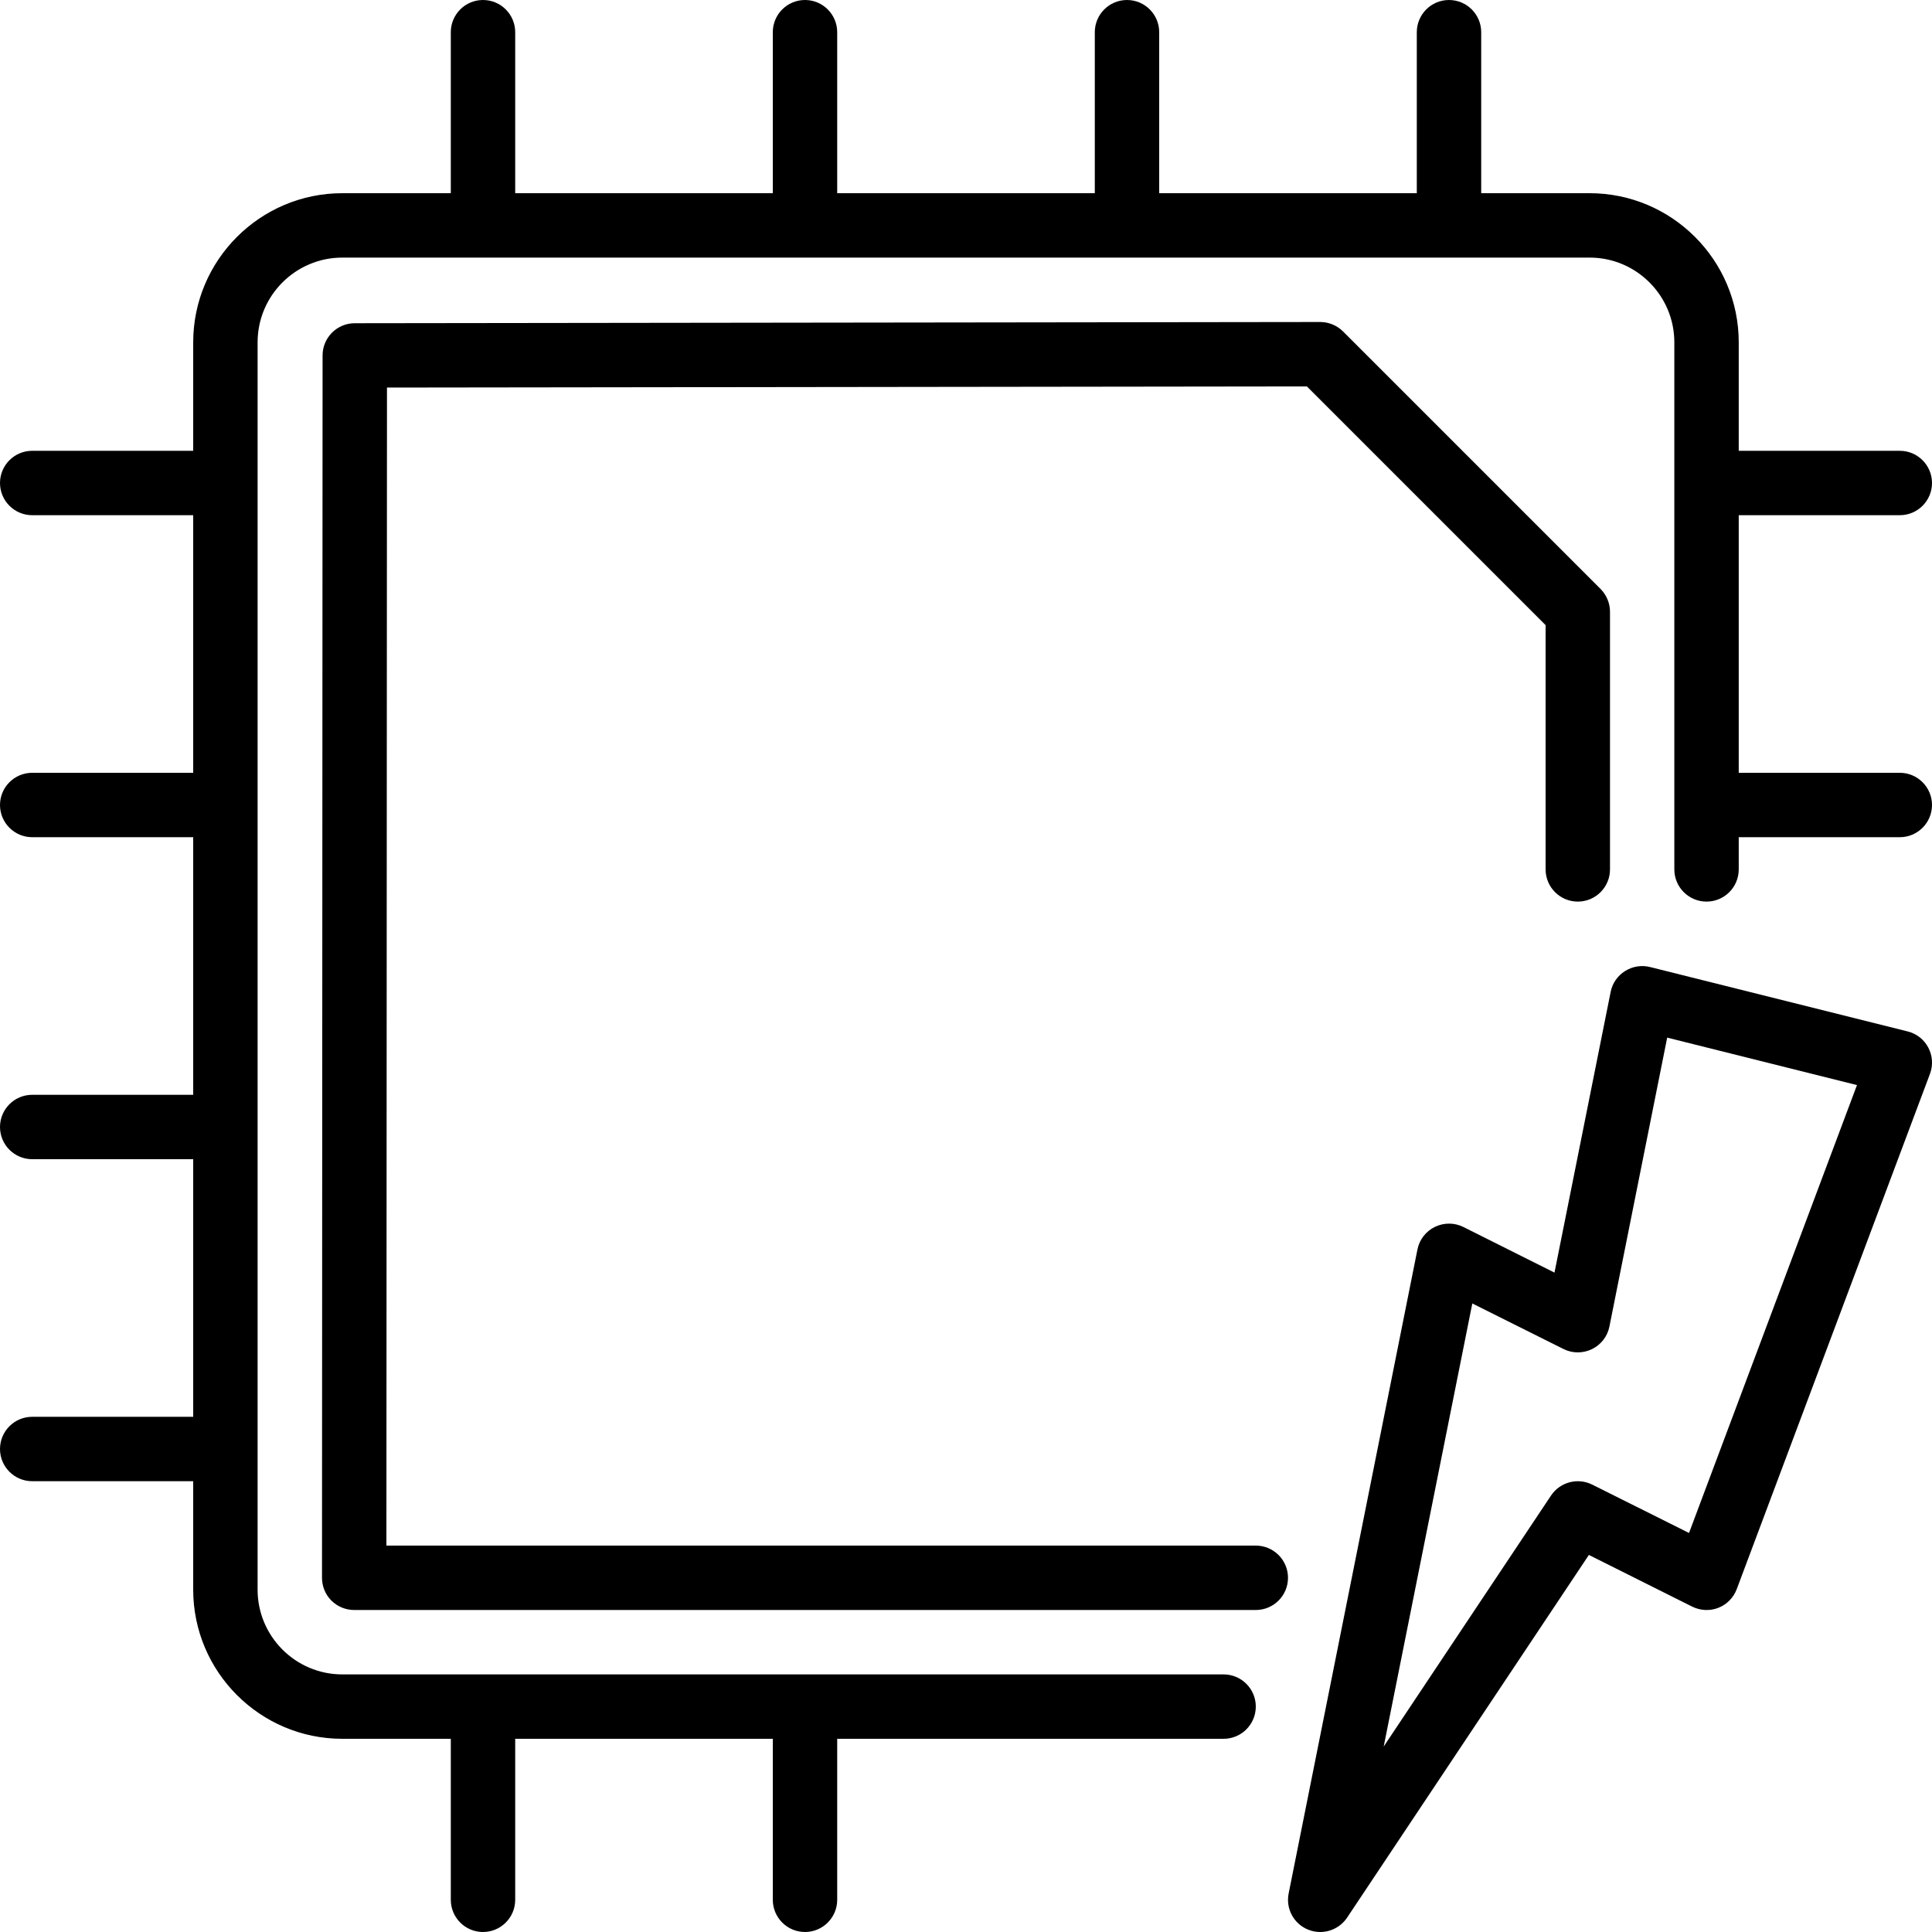 <?xml version="1.0" encoding="iso-8859-1"?>
<!-- Generator: Adobe Illustrator 19.0.0, SVG Export Plug-In . SVG Version: 6.00 Build 0)  -->
<svg version="1.1" id="Layer_1" xmlns="http://www.w3.org/2000/svg" xmlns:xlink="http://www.w3.org/1999/xlink" x="0px" y="0px"
	 viewBox="0 0 30 30" style="enable-background:new 0 0 30 30;" xml:space="preserve">
<g>
	<g>
		<path d="M19.5,24H6L6.009,6.018L20.293,6L24,9.707V13.5c0,0.276,0.224,0.5,0.5,0.5s0.5-0.224,0.5-0.5v-4
			c0-0.133-0.053-0.26-0.146-0.354l-4-4C20.76,5.053,20.633,5,20.5,5c0,0,0,0-0.001,0L5.508,5.019c-0.275,0-0.499,0.224-0.499,0.5
			L5,24.5c0,0.132,0.052,0.261,0.146,0.354S5.367,25,5.5,25h14c0.276,0,0.5-0.224,0.5-0.5S19.776,24,19.5,24z M29.5,12h-2.501V8
			H29.5C29.776,8,30,7.776,30,7.5S29.776,7,29.5,7h-2.501V5.316C26.999,4.039,25.96,3,24.684,3H23V0.5C23,0.224,22.776,0,22.5,0
			S22,0.224,22,0.5V3h-4V0.5C18,0.224,17.776,0,17.5,0S17,0.224,17,0.5V3h-4V0.5C13,0.224,12.776,0,12.5,0S12,0.224,12,0.5V3H8V0.5
			C8,0.224,7.776,0,7.5,0S7,0.224,7,0.5V3H5.315C4.039,3,3,4.039,3,5.316V7H0.5C0.224,7,0,7.224,0,7.5S0.224,8,0.5,8H3v4H0.5
			C0.224,12,0,12.224,0,12.5S0.224,13,0.5,13H3v4H0.5C0.224,17,0,17.224,0,17.5S0.224,18,0.5,18H3v4H0.5C0.224,22,0,22.224,0,22.5
			S0.224,23,0.5,23H3v1.684C3,25.961,4.039,27,5.315,27H7v2.5C7,29.776,7.224,30,7.5,30S8,29.776,8,29.5V27h4v2.5
			c0,0.276,0.224,0.5,0.5,0.5s0.5-0.224,0.5-0.5V27h6c0.276,0,0.5-0.224,0.5-0.5S19.276,26,19,26H5.315C4.59,26,4,25.41,4,24.684
			V5.316C4,4.59,4.59,4,5.315,4h19.369c0.725,0,1.315,0.59,1.315,1.316V13.5c0,0.276,0.224,0.5,0.5,0.5s0.5-0.224,0.5-0.5V13H29.5
			c0.276,0,0.5-0.224,0.5-0.5S29.776,12,29.5,12z M29.622,16.016l-4-1c-0.131-0.033-0.273-0.011-0.389,0.063
			c-0.116,0.073-0.197,0.19-0.223,0.324l-0.872,4.358l-1.414-0.708c-0.139-0.07-0.303-0.07-0.443-0.002
			c-0.14,0.068-0.241,0.198-0.271,0.351l-2,10c-0.047,0.234,0.078,0.469,0.299,0.56C20.371,29.988,20.436,30,20.5,30
			c0.163,0,0.321-0.08,0.417-0.222l3.755-5.633l1.605,0.803c0.126,0.062,0.274,0.07,0.406,0.018c0.132-0.052,0.235-0.158,0.285-0.29
			l3-8c0.051-0.134,0.041-0.282-0.025-0.408C29.877,16.142,29.761,16.05,29.622,16.016z M26.227,23.804l-1.503-0.751
			c-0.224-0.112-0.499-0.041-0.64,0.17l-2.598,3.897l1.376-6.88l1.415,0.707c0.139,0.07,0.303,0.07,0.443,0.002
			c0.14-0.068,0.241-0.198,0.271-0.351l0.897-4.486l2.947,0.737L26.227,23.804z"/>
	</g>
</g>
</svg>
